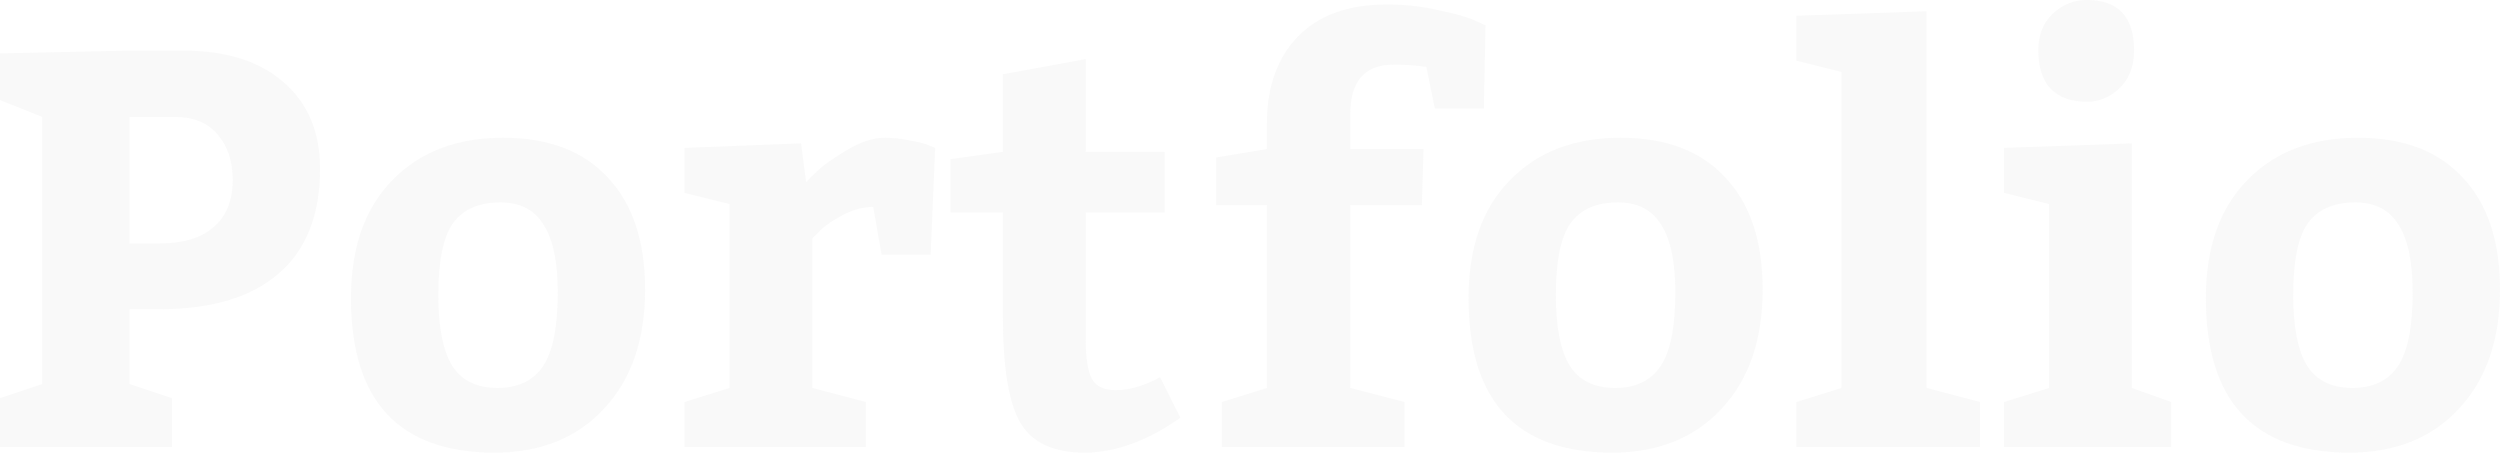 <svg width="1519" height="275" viewBox="0 0 1519 275" fill="none" xmlns="http://www.w3.org/2000/svg">
<path d="M104.419 241.863V271.584H0V241.863L25.677 233.323V71.056L0 60.807V32.453L78.742 30.745H111.266C137.286 30.745 157.599 37.122 172.206 49.876C187.042 62.629 194.459 80.166 194.459 102.484C194.459 130.725 186.015 152.019 169.125 166.366C152.463 180.714 128.384 187.888 96.887 187.888H78.742V233.323L104.419 241.863ZM78.742 71.056V147.919H96.887C111.266 147.919 122.222 144.617 129.754 138.012C137.514 131.408 141.394 121.843 141.394 109.317C141.394 97.93 138.313 88.706 132.15 81.646C126.216 74.586 117.543 71.056 106.131 71.056H78.742Z" fill="#E5E5E5" fill-opacity="0.2"/>
<path d="M305.686 83.696C333.303 83.696 354.529 91.781 369.364 107.95C384.428 123.892 391.96 146.553 391.96 175.932C391.96 206.449 383.629 230.59 366.968 248.354C350.535 266.118 328.395 275 300.55 275C242.349 275 213.249 243.685 213.249 181.056C213.249 150.538 221.58 126.739 238.241 109.658C254.903 92.35 277.384 83.696 305.686 83.696ZM303.974 122.981C290.964 122.981 281.378 127.195 275.216 135.621C269.282 144.048 266.314 158.623 266.314 179.348C266.314 198.934 269.167 213.282 274.873 222.391C280.579 231.273 289.709 235.714 302.262 235.714C314.815 235.714 324.059 231.273 329.993 222.391C335.927 213.509 338.894 198.592 338.894 177.64C338.894 159.193 336.041 145.528 330.335 136.646C324.858 127.536 316.071 122.981 303.974 122.981Z" fill="#E5E5E5" fill-opacity="0.2"/>
<path d="M415.855 89.845L486.724 87.112L489.805 110.683C491.631 108.634 494.141 106.128 497.337 103.168C500.532 100.207 506.238 96.222 514.455 91.211C522.899 86.201 530.545 83.696 537.393 83.696C542.87 83.696 548.12 84.265 553.141 85.404C558.391 86.315 562.271 87.34 564.781 88.478L568.205 89.845L565.466 154.752H535.681L530.545 125.714C524.611 125.714 518.563 127.308 512.4 130.497C506.238 133.685 501.559 136.874 498.364 140.062L493.571 144.845V235.714L526.095 244.255V271.584H415.855V244.255L443.244 235.714V124.006L415.855 117.174V89.845Z" fill="#E5E5E5" fill-opacity="0.2"/>
<path d="M659.01 275C640.066 275 627.056 268.965 619.981 256.894C612.906 244.596 609.368 223.302 609.368 193.012V129.13H577.529V96.677L609.368 92.236V45.093L659.695 35.87V92.236H707.625V129.13H659.695V206.335C659.695 217.723 660.95 225.694 663.461 230.248C665.971 234.803 670.764 237.081 677.84 237.081C686.056 237.081 695.072 234.462 704.886 229.224L717.211 253.82C697.126 267.94 677.725 275 659.01 275Z" fill="#E5E5E5" fill-opacity="0.2"/>
<path d="M769.771 90.528V75.155C769.771 52.836 776.047 35.186 788.6 22.205C801.154 9.224 819.184 2.733 842.693 2.733C853.649 2.733 864.033 3.872 873.848 6.149C883.89 8.199 891.194 10.248 895.759 12.298L902.606 15.373L901.579 65.932H871.794L866.658 40.652C860.952 39.741 854.333 39.286 846.801 39.286C829.227 39.286 820.44 49.306 820.44 69.348V90.528H864.946L863.919 124.689H820.44V235.714L853.306 244.255V271.584H742.382V244.255L769.771 235.714V124.689H738.959V95.652L769.771 90.528Z" fill="#E5E5E5" fill-opacity="0.2"/>
<path d="M984.718 83.696C1012.33 83.696 1033.56 91.781 1048.4 107.95C1063.46 123.892 1070.99 146.553 1070.99 175.932C1070.99 206.449 1062.66 230.59 1046 248.354C1029.57 266.118 1007.43 275 979.583 275C921.382 275 892.281 243.685 892.281 181.056C892.281 150.538 900.612 126.739 917.274 109.658C933.935 92.35 956.416 83.696 984.718 83.696ZM983.006 122.981C969.997 122.981 960.411 127.195 954.248 135.621C948.314 144.048 945.347 158.623 945.347 179.348C945.347 198.934 948.2 213.282 953.906 222.391C959.612 231.273 968.741 235.714 981.295 235.714C993.848 235.714 1003.09 231.273 1009.03 222.391C1014.96 213.509 1017.93 198.592 1017.93 177.64C1017.93 159.193 1015.07 145.528 1009.37 136.646C1003.89 127.536 995.103 122.981 983.006 122.981Z" fill="#E5E5E5" fill-opacity="0.2"/>
<path d="M1091.46 9.565L1170.55 6.832V235.714L1203.07 244.255V271.584H1091.46V244.255L1118.85 235.714V43.727L1091.46 36.894V9.565Z" fill="#E5E5E5" fill-opacity="0.2"/>
<path d="M1217.59 89.845L1295.3 87.112V235.714L1319.27 244.255V271.584H1217.59V244.255L1244.98 235.714V124.006L1217.59 117.174V89.845ZM1238.47 30.745C1238.47 21.408 1241.33 14.006 1247.03 8.54C1252.97 2.847 1259.93 0 1267.92 0C1287.09 0 1296.67 10.248 1296.67 30.745C1296.67 40.31 1293.71 47.94 1287.77 53.633C1282.07 59.099 1275.45 61.832 1267.92 61.832C1258.56 61.832 1251.25 59.213 1246 53.975C1240.98 48.509 1238.47 40.766 1238.47 30.745Z" fill="#E5E5E5" fill-opacity="0.2"/>
<path d="M1432.73 83.696C1460.34 83.696 1481.57 91.781 1496.4 107.95C1511.47 123.892 1519 146.553 1519 175.932C1519 206.449 1510.67 230.59 1494.01 248.354C1477.57 266.118 1455.44 275 1427.59 275C1369.39 275 1340.29 243.685 1340.29 181.056C1340.29 150.538 1348.62 126.739 1365.28 109.658C1381.94 92.35 1404.42 83.696 1432.73 83.696ZM1431.01 122.981C1418 122.981 1408.42 127.195 1402.26 135.621C1396.32 144.048 1393.35 158.623 1393.35 179.348C1393.35 198.934 1396.21 213.282 1401.91 222.391C1407.62 231.273 1416.75 235.714 1429.3 235.714C1441.86 235.714 1451.1 231.273 1457.03 222.391C1462.97 213.509 1465.93 198.592 1465.93 177.64C1465.93 159.193 1463.08 145.528 1457.38 136.646C1451.9 127.536 1443.11 122.981 1431.01 122.981Z" fill="#E5E5E5" fill-opacity="0.2"/>
</svg>
